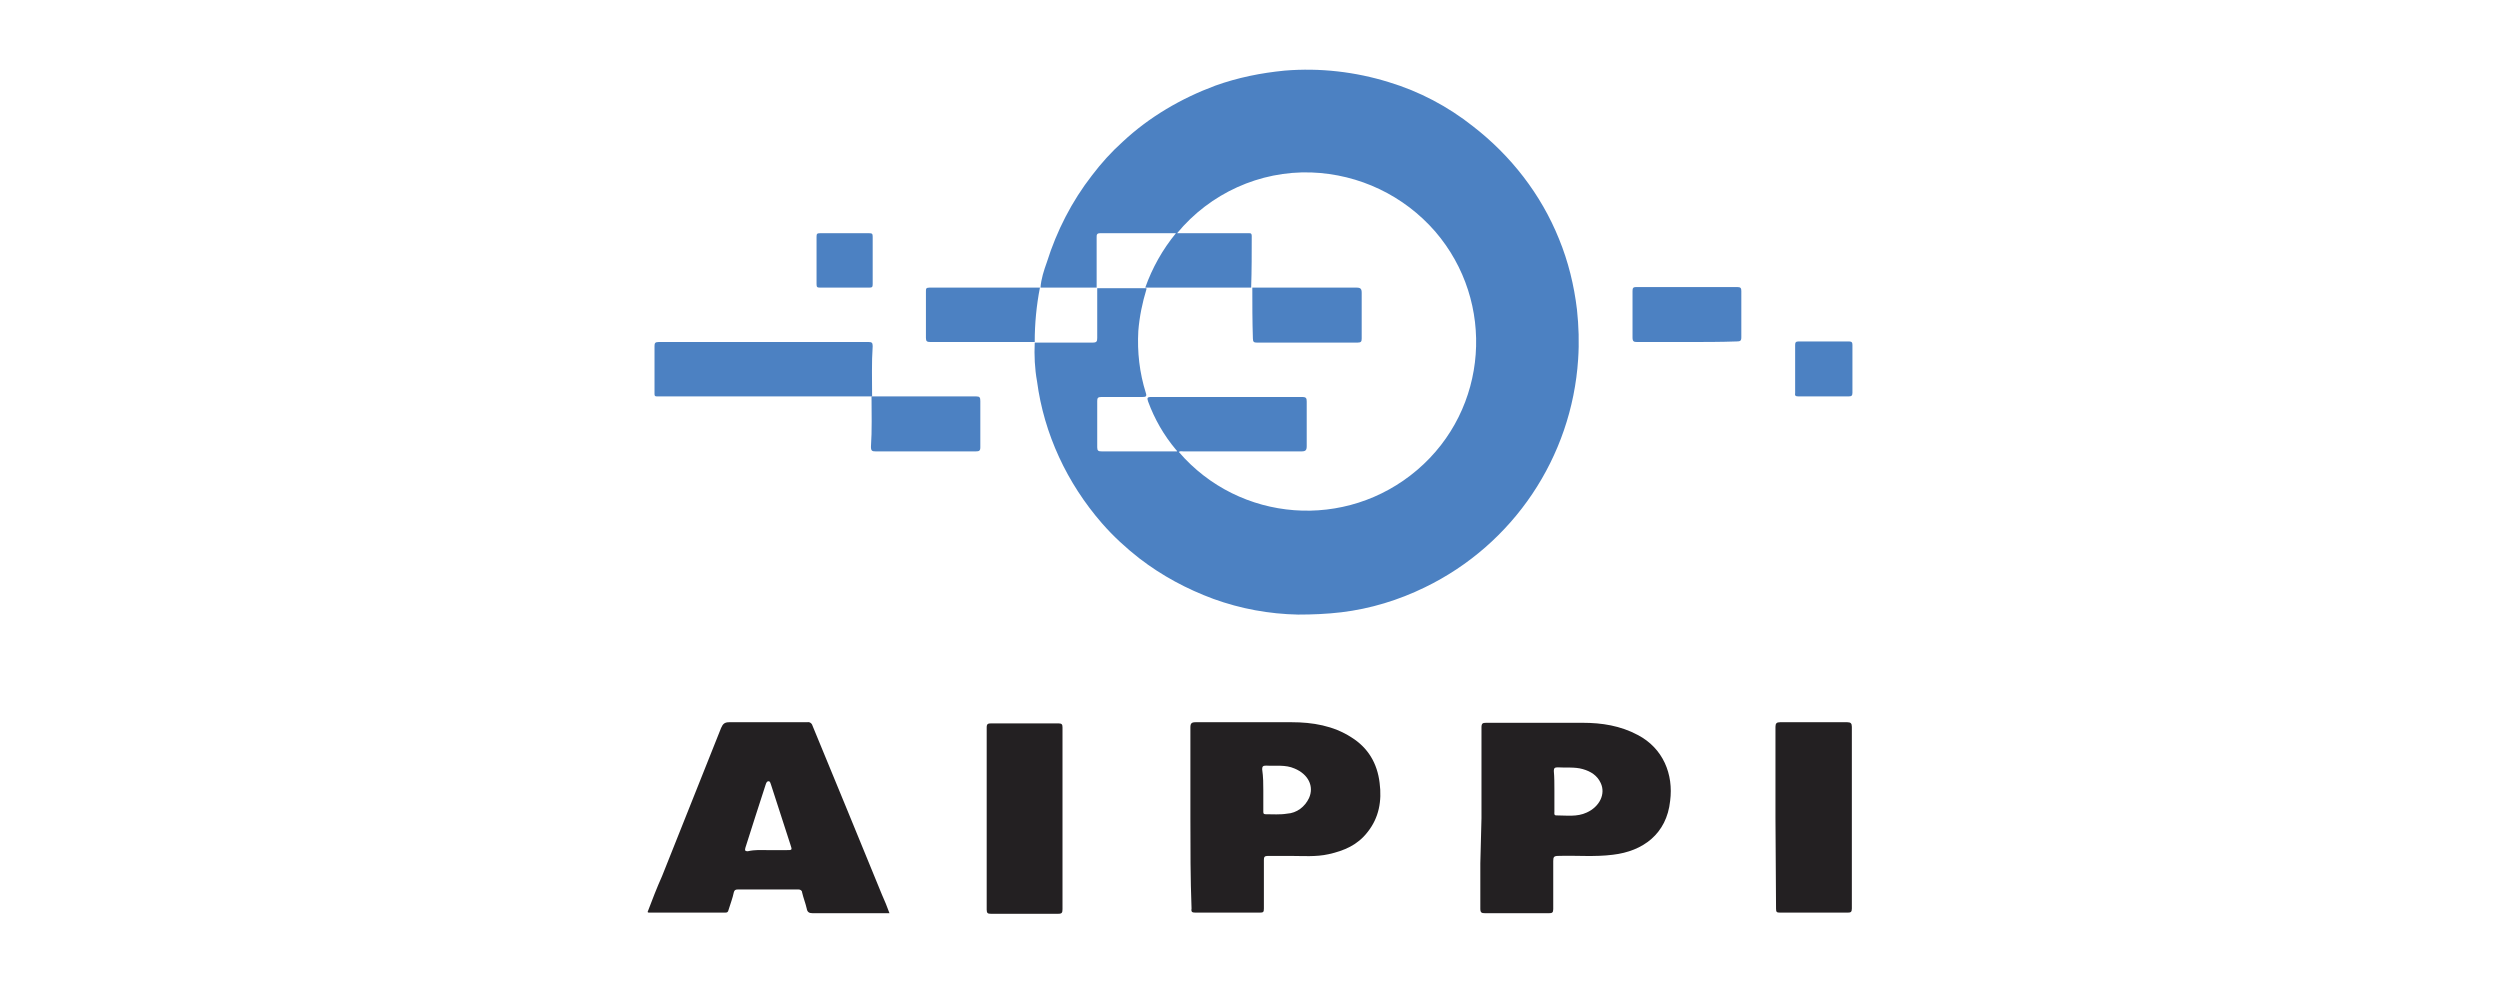 <?xml version="1.0" encoding="utf-8"?>
<!-- Generator: Adobe Illustrator 24.0.3, SVG Export Plug-In . SVG Version: 6.00 Build 0)  -->
<svg version="1.1" id="Layer_1" xmlns="http://www.w3.org/2000/svg" xmlns:xlink="http://www.w3.org/1999/xlink" x="0px" y="0px"
	 viewBox="0 0 432 169.9" style="enable-background:new 0 0 432 169.9;" xml:space="preserve">
<style type="text/css">
	.st0{fill:#4C81C2;}
	.st1{fill:#232022;}
</style>
<title>Aippi-logo</title>
<g>
	<path class="st0" d="M179.8,49.7c0.1-1.5,0.6-3,1.1-4.4c1.7-5.4,4.3-10.5,7.8-15c1.6-2.1,3.3-4,5.3-5.8c4.6-4.3,10.1-7.5,16-9.7
		c3.9-1.4,7.9-2.2,12-2.6c6.1-0.5,12.2,0.2,18,2c5.3,1.6,10.2,4.2,14.5,7.6c6.6,5.1,11.8,11.8,14.9,19.5c1.6,3.9,2.6,8,3.1,12.2
		c0.3,2.8,0.4,5.7,0.2,8.6c-1.1,16.9-11.2,32-26.5,39.4c-4.5,2.2-9.4,3.7-14.4,4.3c-2.5,0.3-5,0.4-7.5,0.4c-5-0.1-9.9-1-14.6-2.7
		c-4.6-1.7-8.9-4-12.8-7c-2.3-1.8-4.5-3.8-6.5-6.1c-6-6.9-10-15.4-11.2-24.5c-0.4-2.2-0.5-4.5-0.4-6.7l0,0c3.3,0,6.7,0,10,0
		c0.7,0,0.8-0.2,0.8-0.8c0-2.9,0-5.7,0-8.6h8.5c0,0.1,0,0.2,0,0.2c-0.7,2.3-1.2,4.7-1.4,7.2c-0.2,3.6,0.2,7.2,1.3,10.7
		c0.2,0.6,0,0.7-0.6,0.7c-2.4,0-4.7,0-7.1,0c-0.6,0-0.7,0.2-0.7,0.7c0,2.7,0,5.3,0,8c0,0.6,0.2,0.7,0.8,0.7c3.8,0,7.6,0,11.4,0h1.6
		c0-0.1-0.1-0.2-0.2-0.3c-2.1-2.5-3.7-5.3-4.8-8.3c-0.2-0.6-0.2-0.8,0.5-0.8c8.7,0,17.4,0,26.1,0c0.7,0,0.8,0.2,0.8,0.8
		c0,2.6,0,5.1,0,7.7c0,0.7-0.2,0.9-0.9,0.9c-6.8,0-13.6,0-20.4,0c-0.3,0-0.6-0.1-0.8,0.1c10.5,12.2,28.9,13.6,41.2,3.1
		S258.5,52.2,248,40c-5.4-6.2-13.1-9.9-21.4-10.2c-8.9-0.3-17.5,3.6-23.2,10.5h12.2c0.4,0,0.7-0.1,0.7,0.5c0,3,0,5.9-0.1,8.9l0,0
		l-18.3,0c1.2-3.4,3-6.6,5.3-9.4c-4.5,0-8.8,0-13.1,0c-0.6,0-0.6,0.3-0.6,0.7c0,2.9,0,5.8,0,8.7L179.8,49.7L179.8,49.7z"/>
	<path class="st1" d="M153.7,157.8h-2.3c-3.7,0-7.3,0-11,0c-0.6,0-0.9-0.2-1-0.8c-0.2-0.9-0.6-1.9-0.8-2.8c0-0.3-0.3-0.5-0.6-0.5
		c0,0,0,0-0.1,0c-3.5,0-6.9,0-10.4,0c-0.4,0-0.6,0.1-0.7,0.5c-0.2,1-0.6,2-0.9,3c-0.1,0.4-0.2,0.5-0.6,0.5c-4.4,0-8.8,0-13.2,0
		c0,0-0.1,0-0.2-0.1c0.8-2.1,1.6-4.2,2.5-6.2c3.4-8.5,6.8-17.1,10.2-25.6c0.3-0.7,0.6-1,1.4-1c4.5,0,9,0,13.5,0
		c0.4-0.1,0.8,0.2,0.9,0.6c4,9.7,8,19.4,12,29.2C152.9,155.7,153.3,156.7,153.7,157.8z M132.8,146.9h3.1c1,0,1,0,0.7-0.9l-3.4-10.5
		c-0.1-0.2-0.1-0.5-0.4-0.5c-0.3,0-0.4,0.3-0.5,0.6c-1.2,3.6-2.3,7.2-3.5,10.9c-0.1,0.4-0.1,0.6,0.4,0.6
		C130.5,146.8,131.6,146.9,132.8,146.9z"/>
	<path class="st1" d="M205.7,141.3c0-5.2,0-10.4,0-15.6c0-0.7,0.2-0.9,0.9-0.9c5.5,0,11,0,16.6,0c3.6,0,7.2,0.6,10.3,2.6
		c2.9,1.8,4.5,4.5,4.9,7.9c0.4,3.1-0.1,6-2.1,8.5c-1.7,2.2-4,3.2-6.7,3.8c-2.2,0.5-4.5,0.3-6.7,0.3c-1.3,0-2.5,0-3.8,0
		c-0.6,0-0.7,0.2-0.7,0.7c0,2.8,0,5.6,0,8.4c0,0.6-0.1,0.7-0.7,0.7c-3.7,0-7.4,0-11.1,0c-0.6,0-0.8-0.1-0.7-0.7
		C205.7,151.8,205.7,146.6,205.7,141.3z M218.3,136.6L218.3,136.6v3.6c0,0.3,0,0.5,0.4,0.5c1.2,0,2.5,0.1,3.7-0.1
		c1.7-0.1,3.1-1.2,3.8-2.7c0.9-2-0.1-4.1-2.5-5.1c-1.6-0.7-3.2-0.4-4.9-0.5c-0.5,0-0.7,0.1-0.7,0.6
		C218.3,134.3,218.3,135.5,218.3,136.6z"/>
	<path class="st1" d="M256,141.4c0-5.3,0-10.5,0-15.7c0-0.7,0.2-0.8,0.8-0.8c5.6,0,11.1,0,16.7,0c3.3,0,6.5,0.5,9.5,2.1
		c4.4,2.3,6.2,6.8,5.6,11.4c-0.6,5.7-4.7,8.7-9.9,9.3c-3.1,0.4-6.2,0.1-9.4,0.2c-0.8,0-0.9,0.2-0.9,0.9c0,2.8,0,5.5,0,8.3
		c0,0.6-0.2,0.7-0.7,0.7c-3.7,0-7.4,0-11.1,0c-0.6,0-0.8-0.1-0.8-0.8c0-2.6,0-5.2,0-7.8L256,141.4z M268.6,136.6c0,1.2,0,2.4,0,3.7
		c0,0.2-0.1,0.6,0.3,0.6c1.8,0,3.6,0.3,5.3-0.5c2.2-1,3.3-3.2,2.4-5.1c-0.6-1.3-1.7-2-3.1-2.4c-1.4-0.4-2.9-0.2-4.3-0.3
		c-0.5,0-0.7,0.1-0.7,0.6C268.6,134.3,268.6,135.5,268.6,136.6L268.6,136.6z"/>
	<path class="st1" d="M306.8,141.3c0-5.2,0-10.4,0-15.7c0-0.6,0.2-0.8,0.8-0.8c3.9,0,7.7,0,11.6,0c0.6,0,0.8,0.2,0.8,0.8
		c0,10.5,0,20.9,0,31.4c0,0.6-0.2,0.7-0.7,0.7c-3.9,0-7.8,0-11.7,0c-0.6,0-0.7-0.1-0.7-0.7C306.9,151.8,306.8,146.6,306.8,141.3
		L306.8,141.3z"/>
	<path class="st1" d="M183.6,141.4c0,5.2,0,10.4,0,15.7c0,0.6-0.1,0.8-0.7,0.8c-3.9,0-7.8,0-11.7,0c-0.5,0-0.7-0.1-0.7-0.7
		c0-10.5,0-21,0-31.5c0-0.6,0.2-0.7,0.8-0.7c3.9,0,7.7,0,11.6,0c0.6,0,0.7,0.2,0.7,0.7C183.6,130.9,183.6,136.1,183.6,141.4z"/>
	<path class="st0" d="M150.7,68.5c-0.3,0-0.6,0-0.9,0c-11.9,0-23.8,0-35.7,0c-1.1,0-1,0.1-1-1c0-2.6,0-5.1,0-7.7
		c0-0.5,0.1-0.7,0.7-0.7c12.1,0,24.2,0,36.3,0c0.5,0,0.7,0.1,0.7,0.7C150.6,62.7,150.7,65.6,150.7,68.5L150.7,68.5z"/>
	<path class="st0" d="M178.8,59.1c-2.4,0-4.9,0-7.3,0c-3.6,0-7.2,0-10.7,0c-0.6,0-0.8-0.1-0.8-0.7c0-2.7,0-5.4,0-8
		c0-0.5,0-0.7,0.6-0.7c6.3,0,12.6,0,18.9,0c0.1,0,0.2,0,0.2,0l0,0C179.1,52.8,178.8,55.9,178.8,59.1L178.8,59.1z"/>
	<path class="st0" d="M291.5,59.1c-2.9,0-5.7,0-8.6,0c-0.6,0-0.8-0.1-0.8-0.8c0-2.7,0-5.4,0-8c0-0.5,0.1-0.7,0.6-0.7
		c5.8,0,11.7,0,17.5,0c0.6,0,0.7,0.2,0.7,0.7c0,2.7,0,5.4,0,8c0,0.6-0.2,0.7-0.8,0.7C297.3,59.1,294.4,59.1,291.5,59.1z"/>
	<path class="st0" d="M150.6,68.5c6,0,12,0,18.1,0c0.6,0,0.7,0.2,0.7,0.8c0,2.7,0,5.3,0,8c0,0.6-0.2,0.7-0.8,0.7
		c-5.8,0-11.5,0-17.3,0c-0.6,0-0.8-0.1-0.8-0.8C150.7,74.3,150.6,71.4,150.6,68.5L150.6,68.5z"/>
	<path class="st0" d="M315,68.5c-1.4,0-2.8,0-4.2,0c-0.5,0-0.7-0.1-0.6-0.6c0-2.8,0-5.5,0-8.3c0-0.4,0.1-0.6,0.6-0.6
		c2.9,0,5.8,0,8.7,0c0.5,0,0.6,0.2,0.6,0.6c0,2.8,0,5.5,0,8.3c0,0.5-0.2,0.6-0.7,0.6C317.9,68.5,316.4,68.5,315,68.5z"/>
	<path class="st0" d="M145.9,49.7c-1.4,0-2.8,0-4.2,0c-0.5,0-0.6-0.1-0.6-0.6c0-2.7,0-5.5,0-8.2c0-0.5,0.1-0.6,0.6-0.6
		c2.8,0,5.7,0,8.5,0c0.5,0,0.6,0.1,0.6,0.6c0,2.7,0,5.5,0,8.2c0,0.5-0.1,0.6-0.6,0.6C148.8,49.7,147.3,49.7,145.9,49.7z"/>
	<path class="st0" d="M216.4,49.7c0.8,0,1.6,0,2.5,0c5.2,0,10.3,0,15.5,0c0.7,0,0.9,0.2,0.9,0.9c0,2.6,0,5.2,0,7.9
		c0,0.5-0.1,0.7-0.7,0.7c-5.8,0-11.6,0-17.4,0c-0.5,0-0.7-0.1-0.7-0.7C216.4,55.5,216.4,52.6,216.4,49.7L216.4,49.7z"/>
</g>
</svg>

